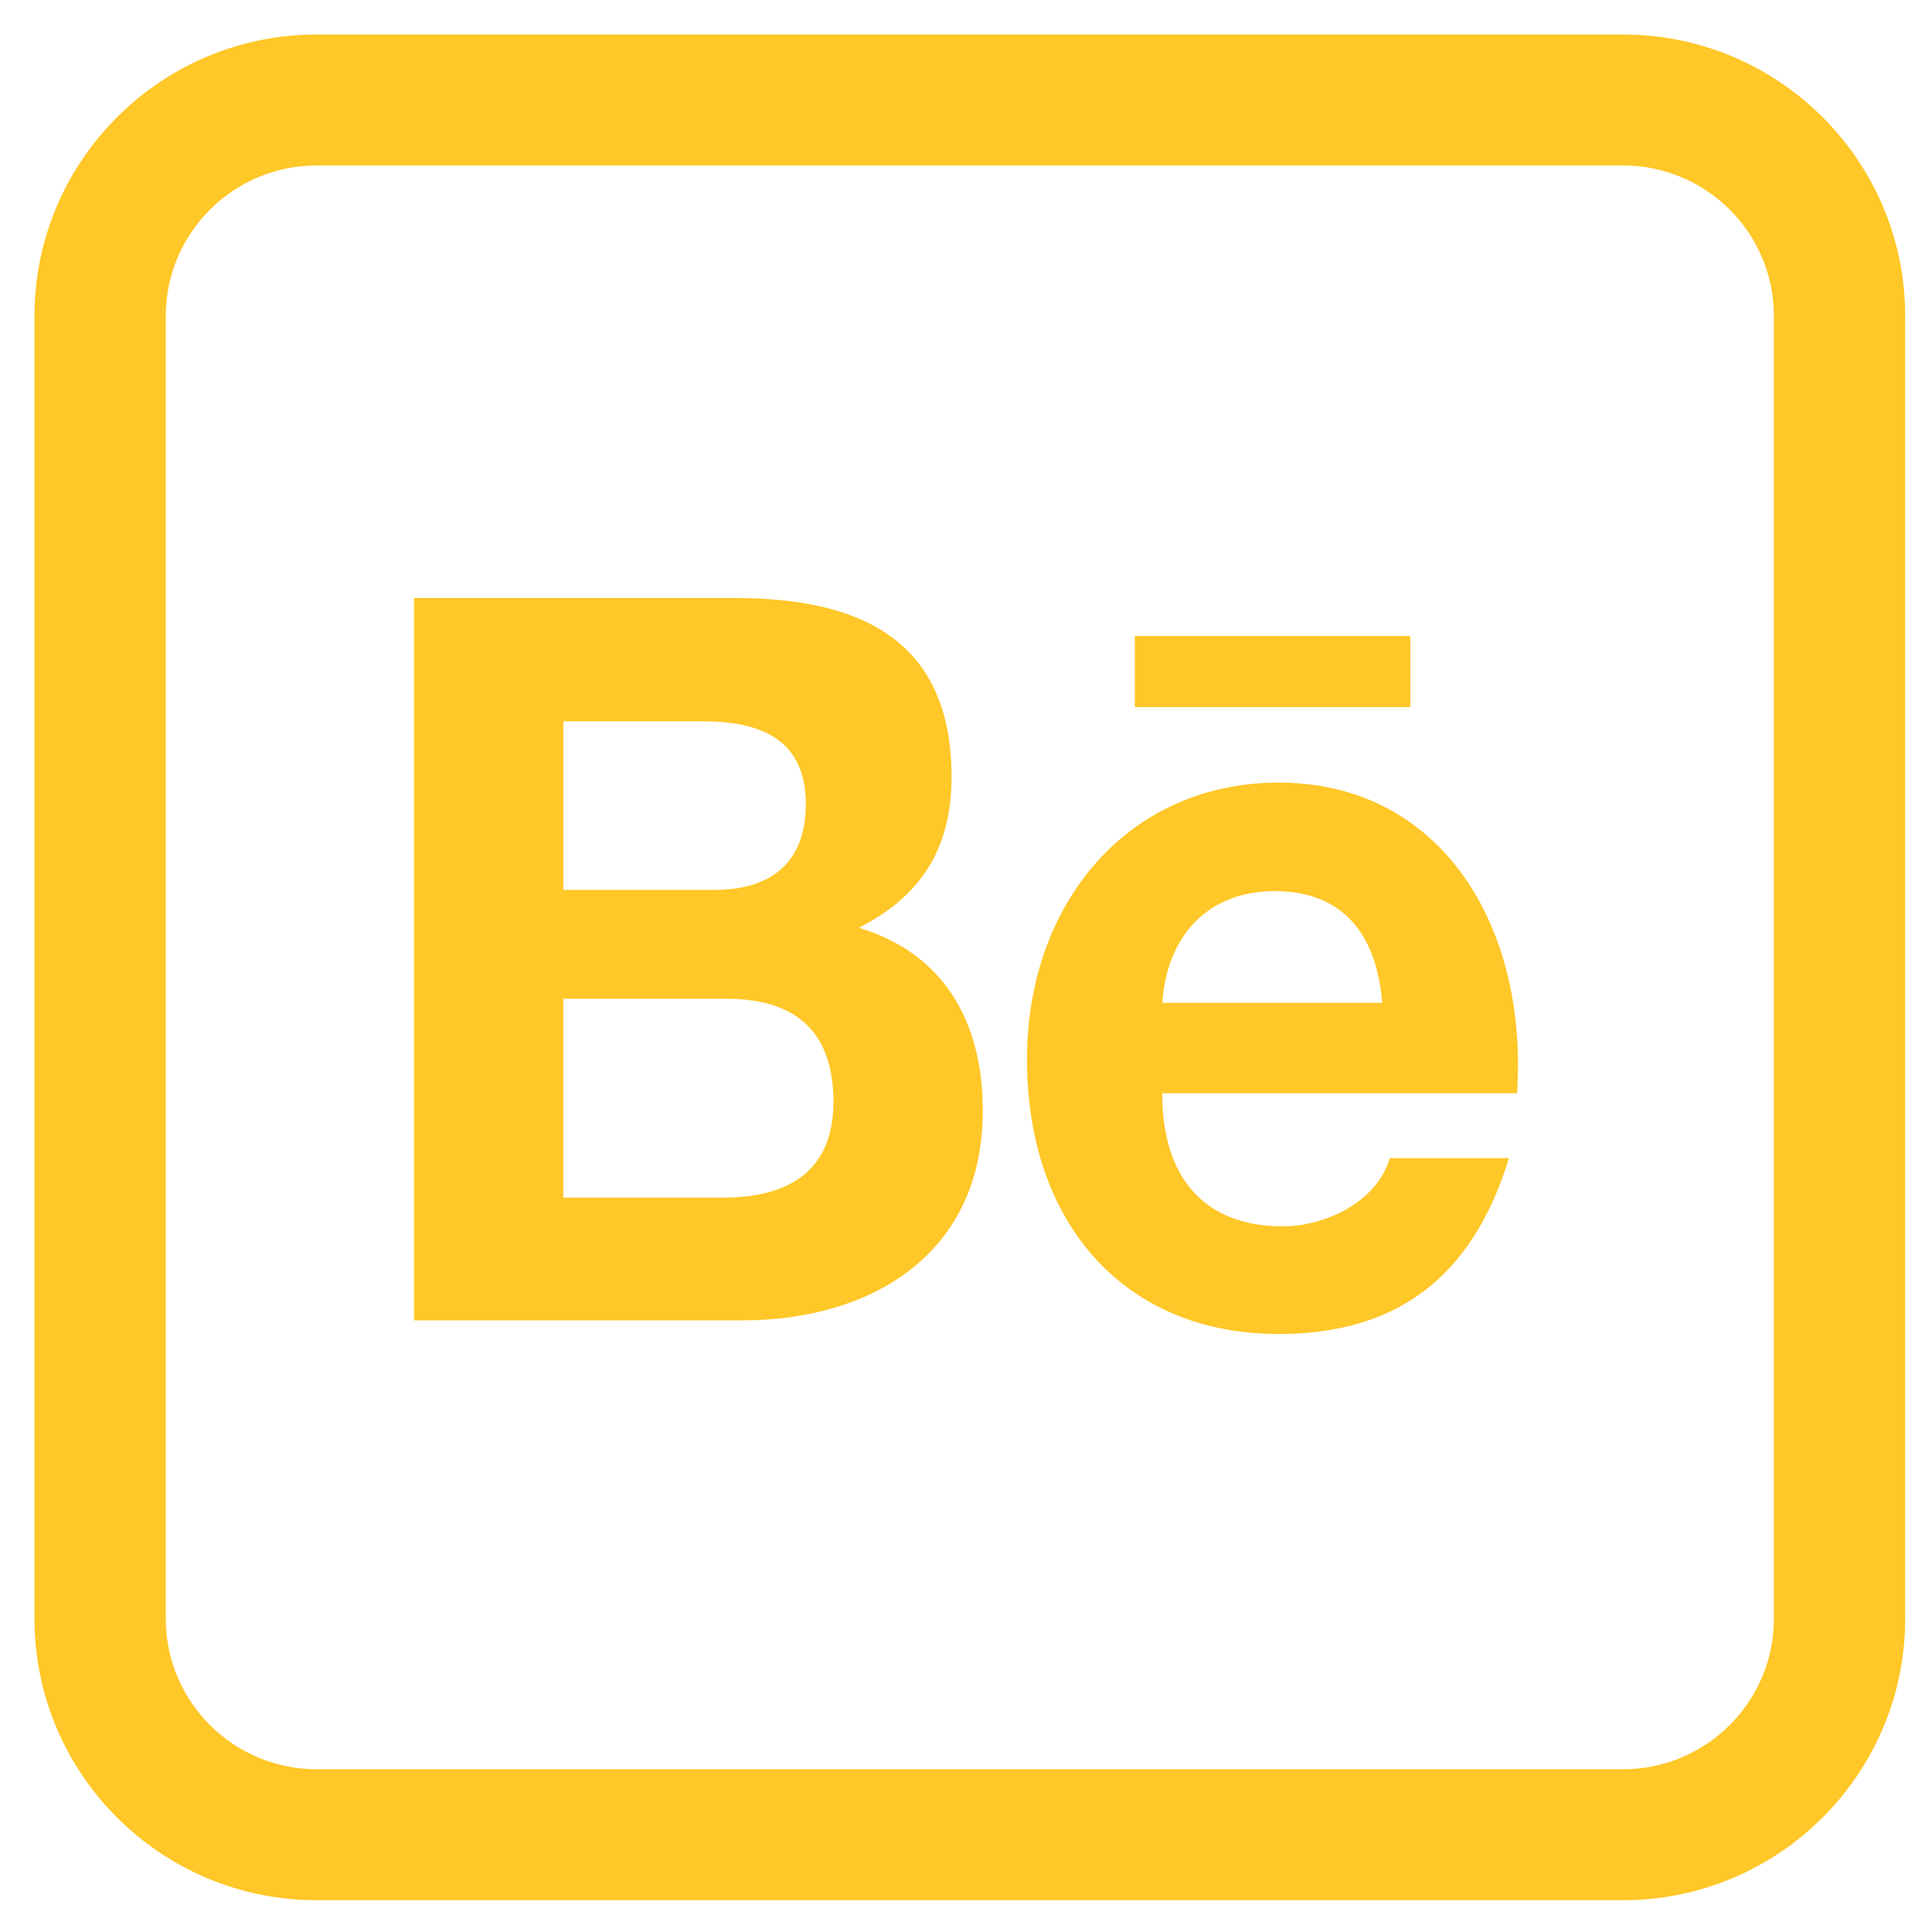 <svg width="42" height="42" viewBox="0 0 42 42" fill="none" xmlns="http://www.w3.org/2000/svg">
<path d="M35.283 1H6.884C3.639 1 1 3.632 1 6.868V35.191C1 38.427 3.639 41.059 6.884 41.059H35.283C38.527 41.059 41.167 38.427 41.167 35.191V6.868C41.167 3.632 38.527 1 35.283 1ZM38.813 35.191C38.813 37.132 37.23 38.712 35.283 38.712H6.884C4.937 38.712 3.354 37.132 3.354 35.191V6.868C3.354 4.927 4.937 3.347 6.884 3.347H35.283C37.23 3.347 38.813 4.927 38.813 6.868V35.191Z" fill="#FFC727" stroke="#FFC727" stroke-width="0.5"/>
<g clip-path="url(#clip0_483_791)">
<path d="M21.365 24.144C21.365 22.172 20.486 20.715 18.67 20.169C19.995 19.496 20.686 18.476 20.686 16.89C20.686 13.763 18.494 13 15.964 13H9V28.703H16.159C18.844 28.703 21.365 27.334 21.365 24.144ZM12.247 15.681H15.293C16.464 15.681 17.518 16.03 17.518 17.475C17.518 18.808 16.698 19.345 15.538 19.345H12.247V15.681ZM12.246 26.036V21.712H15.784C17.213 21.712 18.118 22.345 18.118 23.954C18.118 25.54 17.038 26.036 15.717 26.036H12.246Z" fill="#FFC727"/>
<path d="M27.799 29C30.354 29 32.008 27.776 32.804 25.176H30.212C29.933 26.147 28.782 26.66 27.89 26.66C26.169 26.66 25.265 25.588 25.265 23.766H32.979C33.223 20.12 31.319 17.013 27.798 17.013C24.539 17.013 22.326 19.617 22.326 23.03C22.326 26.571 24.423 29 27.799 29ZM27.707 19.372C29.183 19.372 29.925 20.294 30.049 21.801H25.269C25.366 20.306 26.299 19.372 27.707 19.372Z" fill="#FFC727"/>
<path d="M24.67 13.825H30.659V15.372H24.67V13.825Z" fill="#FFC727"/>
</g>
<defs>
<clipPath id="clip0_483_791">
<rect width="24" height="24" fill="white" transform="translate(9 9)"/>
</clipPath>
</defs>
</svg>

